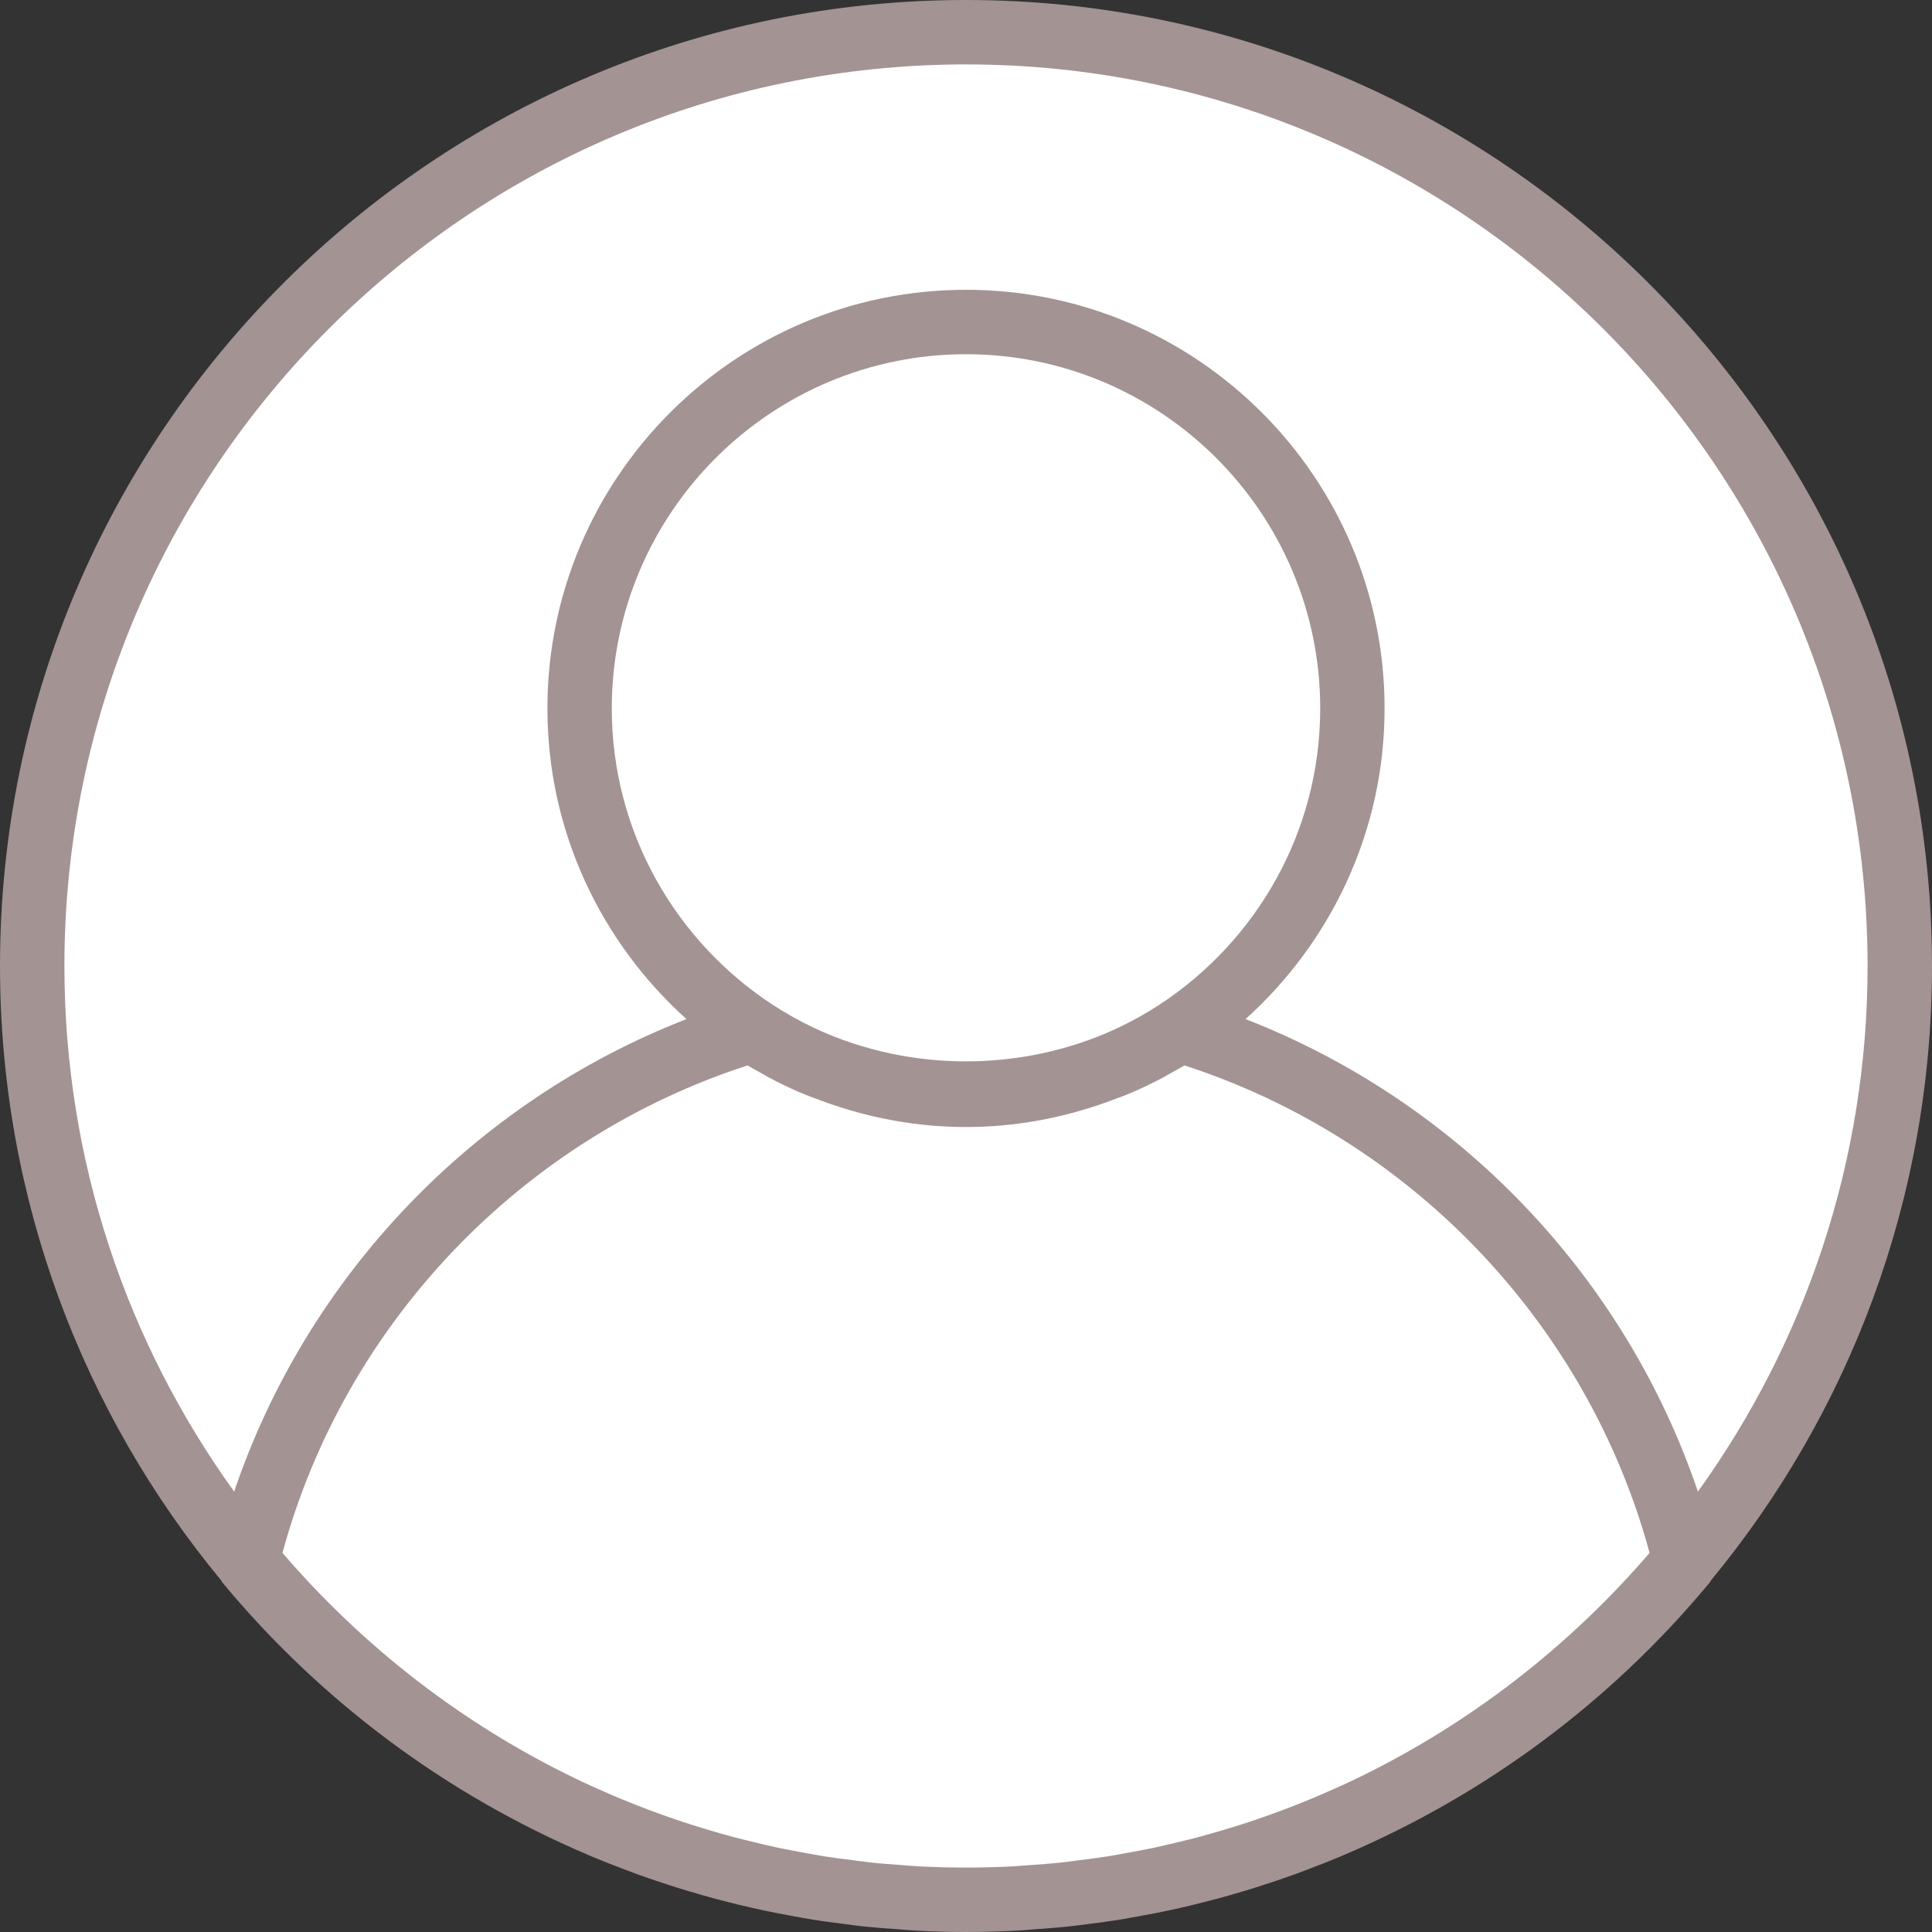 <?xml version="1.0" encoding="UTF-8"?>
<svg width="35px" height="35px" viewBox="0 0 35 35" version="1.1" xmlns="http://www.w3.org/2000/svg" xmlns:xlink="http://www.w3.org/1999/xlink">
    <rect x="0" y="0" width="35" height="35" fill="#333333" stroke="none"/>
    <title>user copy</title>
    <g id="Page-1" stroke="none" stroke-width="1" fill="none" fill-rule="evenodd">
        <g id="user-copy" fill-rule="nonzero">
            <path d="M17.5,0.583 C8.157,0.583 0.583,8.157 0.583,17.5 C0.583,21.602 2.044,25.362 4.472,28.291 C5.604,23.684 9.116,20.023 13.627,18.663 C11.743,17.408 10.5,15.267 10.5,12.833 C10.5,8.968 13.634,5.833 17.5,5.833 C21.366,5.833 24.5,8.968 24.5,12.833 C24.5,15.267 23.257,17.408 21.372,18.663 C25.883,20.023 29.396,23.684 30.527,28.291 C32.956,25.362 34.417,21.602 34.417,17.5 C34.417,8.157 26.843,0.583 17.5,0.583 Z" id="Path" fill="#FFFFFF"></path>
            <path d="M21.372,18.663 C23.257,17.408 24.5,15.267 24.5,12.833 C24.5,8.968 21.366,5.833 17.5,5.833 C13.634,5.833 10.5,8.968 10.5,12.833 C10.5,15.267 11.743,17.408 13.628,18.663 C9.117,20.023 5.604,23.684 4.473,28.291 C4.473,28.291 4.473,28.292 4.474,28.292 C4.658,28.514 4.849,28.731 5.045,28.944 C5.092,28.996 5.141,29.045 5.19,29.096 C5.34,29.256 5.493,29.413 5.649,29.567 C5.714,29.631 5.78,29.692 5.846,29.755 C5.99,29.892 6.137,30.028 6.286,30.161 C6.36,30.226 6.435,30.291 6.51,30.355 C6.656,30.48 6.805,30.603 6.956,30.724 C7.035,30.787 7.115,30.85 7.195,30.912 C7.348,31.03 7.503,31.144 7.66,31.256 C7.741,31.314 7.821,31.373 7.903,31.429 C8.069,31.544 8.237,31.653 8.407,31.762 C8.483,31.81 8.558,31.86 8.635,31.908 C8.831,32.029 9.031,32.145 9.232,32.258 C9.285,32.288 9.337,32.32 9.39,32.349 C9.651,32.491 9.915,32.628 10.183,32.757 C10.19,32.759 10.197,32.762 10.203,32.765 C10.459,32.888 10.719,33.004 10.982,33.114 C11.064,33.148 11.148,33.178 11.23,33.211 C11.42,33.287 11.61,33.361 11.804,33.43 C11.906,33.467 12.01,33.5 12.114,33.535 C12.29,33.595 12.467,33.653 12.646,33.706 C12.759,33.739 12.872,33.771 12.987,33.802 C13.159,33.85 13.333,33.896 13.509,33.938 C13.627,33.967 13.746,33.994 13.866,34.021 C14.041,34.059 14.218,34.094 14.395,34.127 C14.515,34.149 14.635,34.172 14.756,34.191 C14.939,34.221 15.123,34.246 15.308,34.27 C15.425,34.285 15.541,34.302 15.658,34.314 C15.863,34.336 16.069,34.352 16.274,34.367 C16.374,34.373 16.473,34.384 16.573,34.389 C16.88,34.407 17.189,34.417 17.5,34.417 C17.811,34.417 18.12,34.407 18.427,34.39 C18.527,34.385 18.626,34.375 18.726,34.368 C18.932,34.353 19.138,34.337 19.342,34.315 C19.459,34.302 19.575,34.286 19.692,34.271 C19.877,34.247 20.061,34.222 20.244,34.192 C20.365,34.172 20.485,34.15 20.605,34.128 C20.782,34.095 20.959,34.06 21.134,34.022 C21.254,33.995 21.373,33.968 21.491,33.94 C21.666,33.897 21.84,33.851 22.013,33.804 C22.127,33.772 22.241,33.741 22.355,33.707 C22.534,33.653 22.71,33.595 22.887,33.536 C22.99,33.501 23.094,33.468 23.196,33.431 C23.389,33.362 23.58,33.288 23.77,33.212 C23.852,33.179 23.936,33.148 24.018,33.115 C24.279,33.005 24.538,32.89 24.793,32.768 C24.801,32.764 24.809,32.761 24.817,32.757 C25.085,32.628 25.349,32.492 25.61,32.349 C25.663,32.32 25.715,32.288 25.768,32.258 C25.969,32.145 26.169,32.03 26.365,31.909 C26.442,31.862 26.517,31.811 26.593,31.762 C26.763,31.654 26.931,31.544 27.097,31.43 C27.179,31.373 27.259,31.315 27.34,31.257 C27.497,31.144 27.652,31.03 27.805,30.913 C27.886,30.851 27.965,30.788 28.044,30.724 C28.195,30.604 28.344,30.481 28.49,30.355 C28.565,30.291 28.64,30.227 28.714,30.161 C28.863,30.029 29.01,29.893 29.154,29.755 C29.22,29.693 29.286,29.631 29.351,29.568 C29.507,29.414 29.66,29.256 29.81,29.097 C29.858,29.045 29.907,28.996 29.955,28.944 C30.151,28.732 30.342,28.515 30.526,28.292 C30.526,28.292 30.526,28.292 30.527,28.292 C29.396,23.684 25.884,20.023 21.372,18.663 Z" id="Path" fill="#FFFFFF"></path>
            <path d="M17.5,0 C7.851,0 0,7.851 0,17.5 C0,21.726 1.506,25.607 4.01,28.635 C4.016,28.643 4.017,28.654 4.024,28.663 C5.832,30.843 8.102,32.514 10.632,33.594 C10.661,33.606 10.69,33.619 10.719,33.632 C10.924,33.718 11.131,33.798 11.338,33.876 C11.42,33.907 11.502,33.938 11.584,33.968 C11.764,34.032 11.944,34.093 12.125,34.151 C12.241,34.189 12.357,34.225 12.475,34.26 C12.635,34.308 12.796,34.354 12.958,34.398 C13.101,34.437 13.244,34.472 13.387,34.507 C13.533,34.541 13.679,34.577 13.825,34.607 C13.988,34.642 14.153,34.673 14.319,34.704 C14.452,34.728 14.585,34.754 14.719,34.775 C14.902,34.805 15.087,34.828 15.273,34.852 C15.392,34.868 15.511,34.885 15.632,34.898 C15.842,34.92 16.053,34.936 16.266,34.95 C16.364,34.957 16.462,34.968 16.561,34.973 C16.871,34.991 17.184,35 17.5,35 C17.816,35 18.129,34.991 18.44,34.974 C18.539,34.969 18.637,34.959 18.735,34.952 C18.948,34.936 19.16,34.921 19.37,34.899 C19.49,34.886 19.609,34.869 19.728,34.854 C19.914,34.83 20.099,34.806 20.282,34.777 C20.416,34.755 20.549,34.729 20.682,34.705 C20.847,34.675 21.012,34.644 21.176,34.609 C21.323,34.577 21.468,34.543 21.614,34.508 C21.757,34.473 21.901,34.437 22.043,34.399 C22.205,34.356 22.366,34.309 22.527,34.261 C22.644,34.227 22.76,34.19 22.876,34.152 C23.057,34.094 23.238,34.033 23.417,33.969 C23.499,33.94 23.581,33.908 23.663,33.877 C23.871,33.799 24.078,33.718 24.282,33.633 C24.312,33.62 24.34,33.607 24.369,33.595 C26.899,32.515 29.17,30.844 30.977,28.664 C30.984,28.656 30.985,28.644 30.991,28.636 C33.494,25.607 35,21.726 35,17.5 C35,7.851 27.149,0 17.5,0 Z M20.991,18.21 C20.761,18.359 20.522,18.493 20.276,18.61 C20.247,18.623 20.218,18.638 20.189,18.651 C18.5,19.42 16.5,19.42 14.811,18.651 C14.782,18.638 14.752,18.623 14.724,18.61 C14.478,18.493 14.239,18.359 14.009,18.21 C12.251,17.064 11.083,15.084 11.083,12.833 C11.083,9.295 13.962,6.417 17.5,6.417 C21.038,6.417 23.917,9.295 23.917,12.833 C23.917,15.084 22.749,17.064 20.991,18.21 Z M13.792,19.442 C13.841,19.469 13.89,19.498 13.939,19.525 C14.113,19.617 14.289,19.703 14.47,19.781 C14.608,19.841 14.751,19.893 14.893,19.945 C14.921,19.955 14.949,19.966 14.977,19.976 C15.768,20.256 16.614,20.417 17.5,20.417 C18.386,20.417 19.232,20.256 20.022,19.976 C20.05,19.966 20.078,19.955 20.106,19.945 C20.249,19.893 20.392,19.841 20.53,19.781 C20.71,19.703 20.886,19.617 21.06,19.525 C21.11,19.498 21.158,19.469 21.207,19.442 C21.291,19.395 21.376,19.351 21.457,19.301 C25.564,20.633 28.755,23.98 29.884,28.132 C28.425,29.829 26.627,31.226 24.592,32.212 C24.583,32.216 24.575,32.22 24.566,32.224 C24.358,32.325 24.146,32.419 23.932,32.511 C23.884,32.532 23.836,32.553 23.788,32.573 C23.601,32.651 23.412,32.726 23.222,32.797 C23.143,32.827 23.063,32.856 22.983,32.884 C22.815,32.944 22.646,33.002 22.475,33.056 C22.369,33.09 22.262,33.122 22.155,33.154 C22.003,33.199 21.851,33.243 21.697,33.284 C21.568,33.318 21.437,33.35 21.306,33.381 C21.169,33.413 21.033,33.447 20.894,33.476 C20.743,33.508 20.591,33.535 20.439,33.563 C20.316,33.585 20.194,33.609 20.07,33.629 C19.899,33.656 19.726,33.678 19.554,33.699 C19.445,33.713 19.336,33.73 19.226,33.741 C19.029,33.762 18.831,33.776 18.633,33.79 C18.545,33.795 18.458,33.805 18.369,33.81 C18.08,33.825 17.791,33.833 17.5,33.833 C17.209,33.833 16.92,33.825 16.632,33.81 C16.543,33.805 16.456,33.796 16.367,33.79 C16.169,33.776 15.971,33.762 15.774,33.741 C15.664,33.73 15.556,33.713 15.447,33.699 C15.275,33.678 15.102,33.656 14.931,33.629 C14.807,33.609 14.684,33.585 14.561,33.563 C14.409,33.535 14.257,33.507 14.106,33.476 C13.968,33.447 13.831,33.413 13.694,33.381 C13.564,33.349 13.433,33.318 13.303,33.284 C13.15,33.243 12.997,33.199 12.846,33.154 C12.739,33.122 12.632,33.09 12.526,33.056 C12.355,33.002 12.185,32.944 12.017,32.884 C11.937,32.855 11.858,32.826 11.779,32.797 C11.588,32.726 11.399,32.651 11.213,32.573 C11.164,32.553 11.117,32.532 11.069,32.512 C10.855,32.42 10.643,32.325 10.435,32.225 C10.426,32.221 10.418,32.217 10.409,32.212 C8.374,31.228 6.576,29.83 5.117,28.132 C6.245,23.98 9.437,20.633 13.543,19.301 C13.624,19.351 13.709,19.395 13.792,19.442 Z M30.759,27.022 C29.436,23.117 26.419,19.961 22.564,18.462 C24.106,17.073 25.083,15.068 25.083,12.833 C25.083,8.652 21.681,5.25 17.5,5.25 C13.319,5.25 9.917,8.652 9.917,12.833 C9.917,15.068 10.894,17.073 12.436,18.462 C8.581,19.962 5.564,23.117 4.242,27.022 C2.309,24.339 1.167,21.051 1.167,17.5 C1.167,8.494 8.494,1.167 17.5,1.167 C26.506,1.167 33.833,8.494 33.833,17.5 C33.833,21.051 32.691,24.339 30.759,27.022 Z" id="Shape" fill="#A39393"></path>
        </g>
    </g>
</svg>